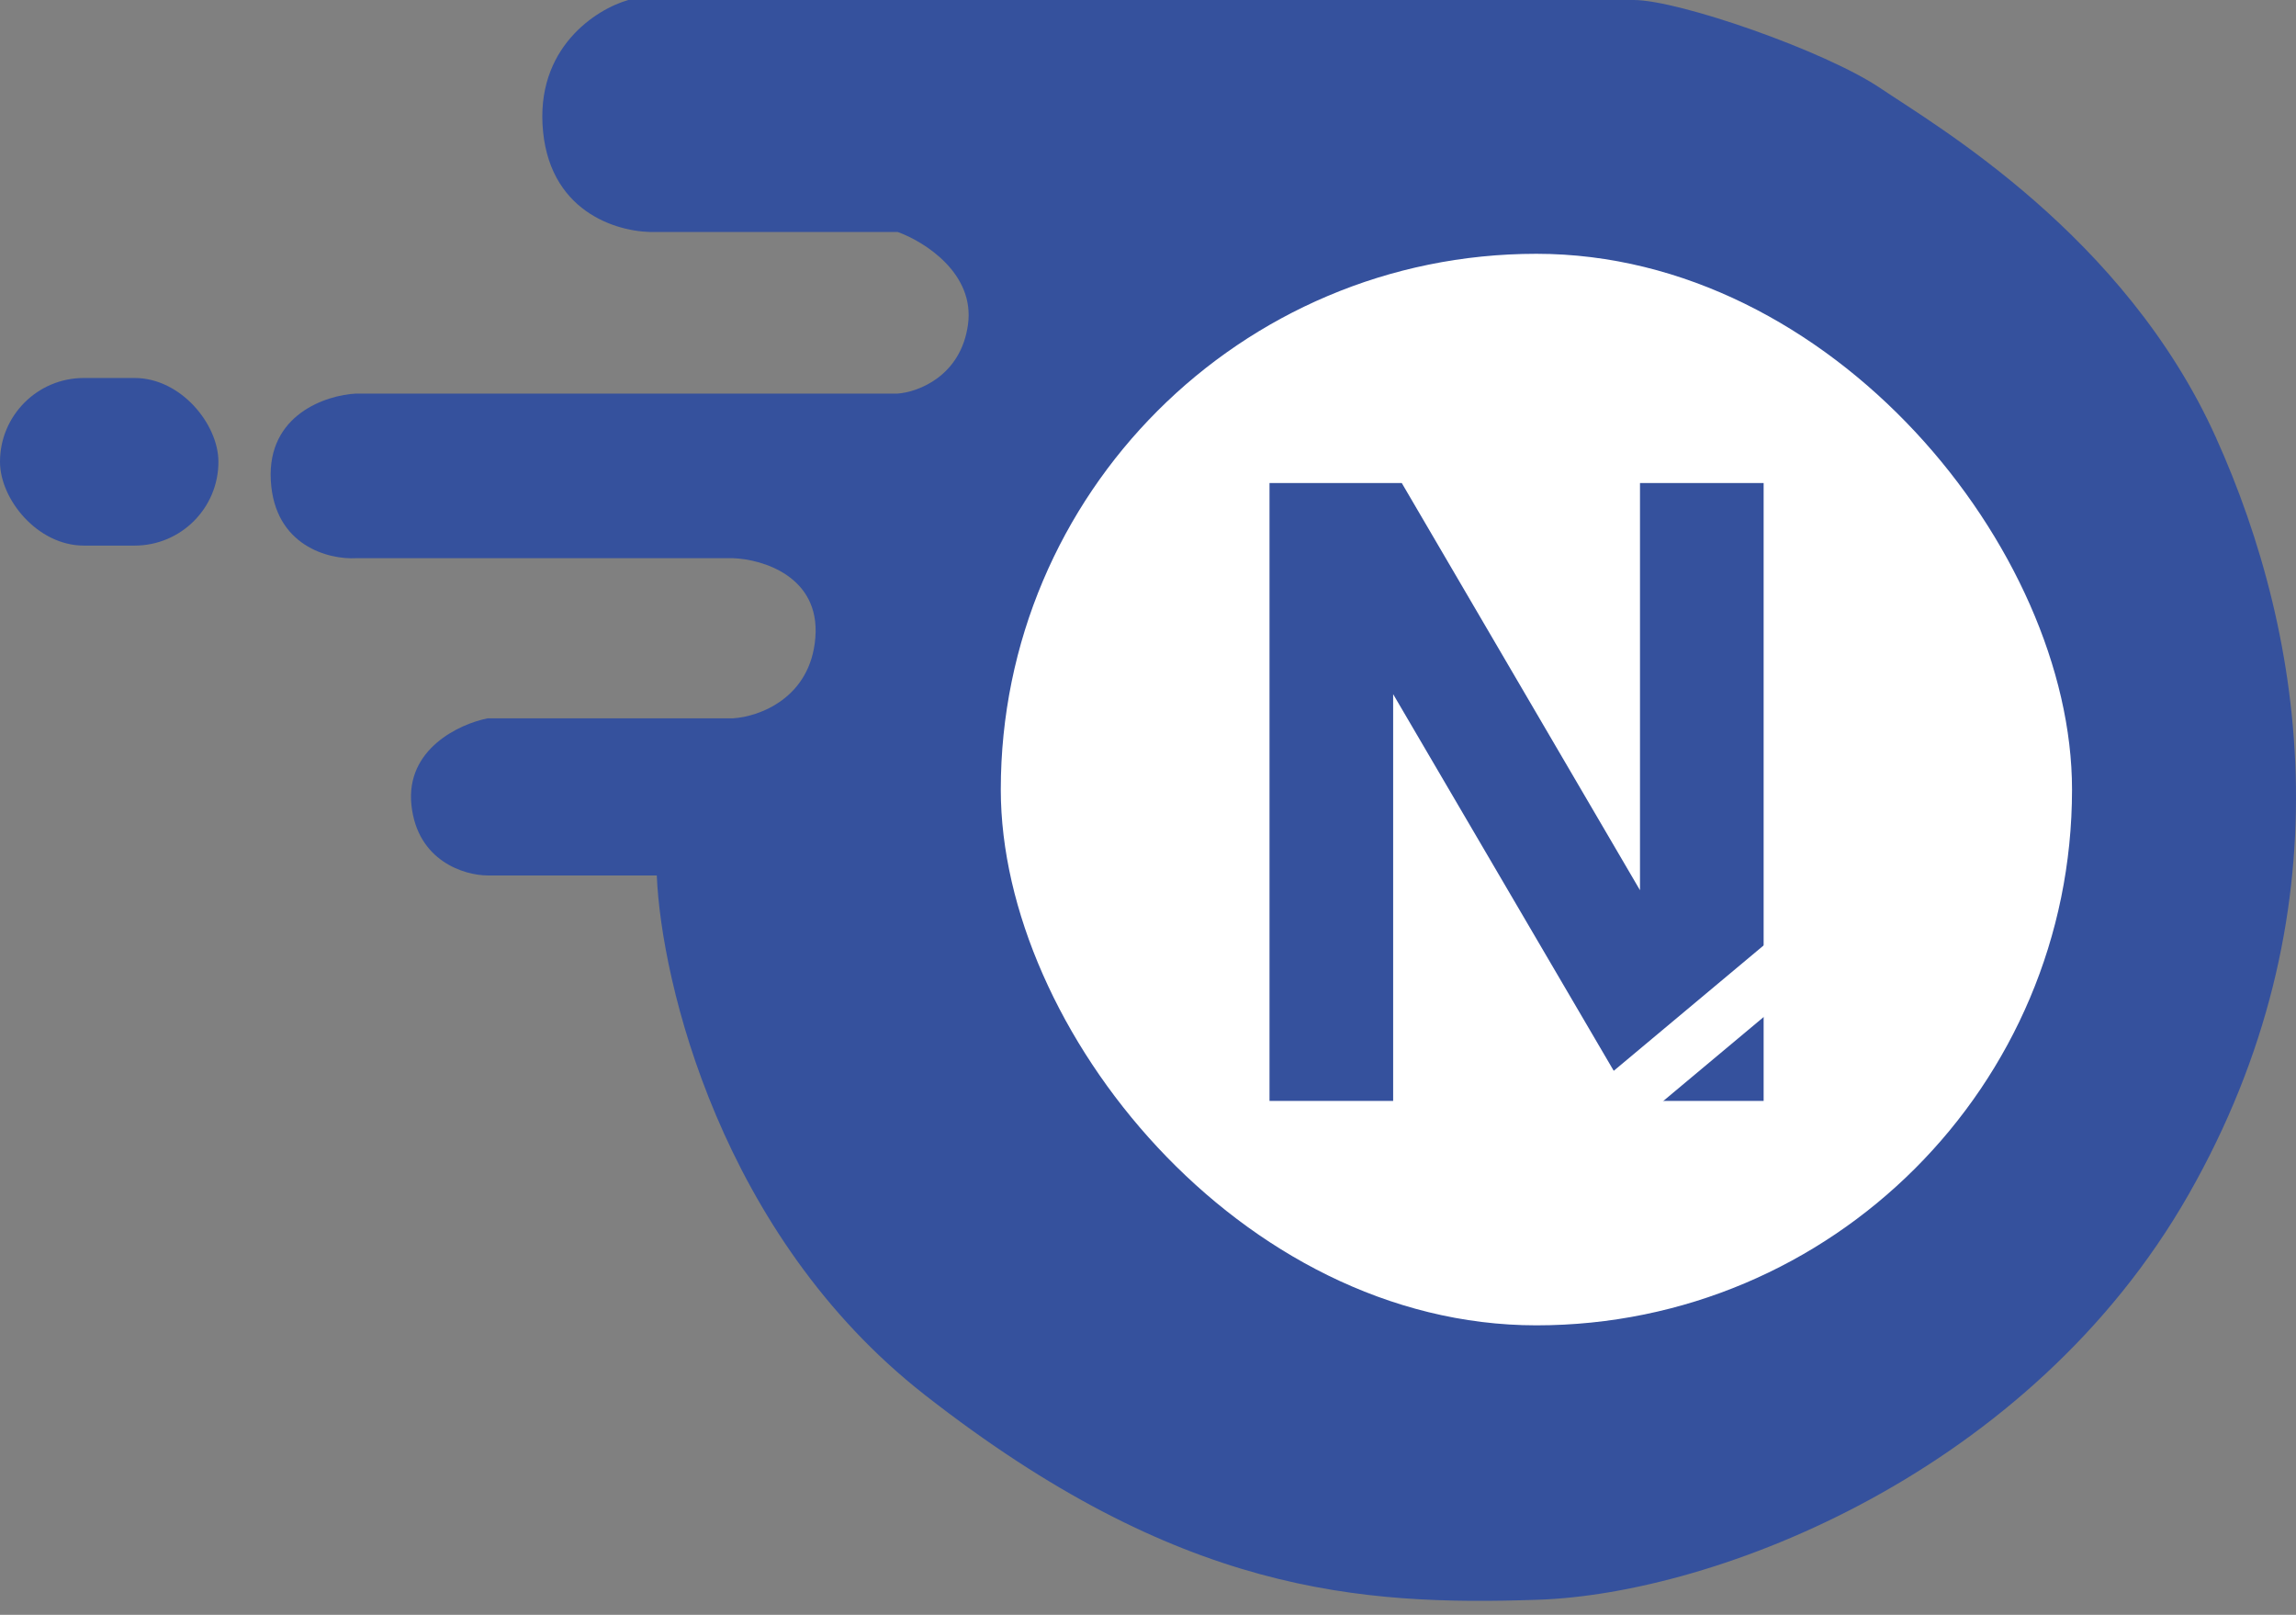 <svg width="128" height="90" viewBox="0 0 128 90" fill="none" xmlns="http://www.w3.org/2000/svg">
<rect x="0" y="0" width="128" height="90" fill="#808080" stroke="none"/>
<path d="M36.615 48.792H27.19C25.912 48.792 23.27 48.008 22.937 44.872C22.603 41.736 25.634 40.34 27.19 40.034H40.869C42.287 39.951 45.189 38.933 45.456 35.531C45.723 32.128 42.509 31.166 40.869 31.11H19.851C18.349 31.194 15.297 30.443 15.097 26.773C14.896 23.103 18.183 22.019 19.851 21.936H50.043C51.183 21.852 53.563 20.968 53.963 18.099C54.364 15.23 51.517 13.456 50.043 12.928H36.615C34.697 13.011 30.743 12.01 30.276 7.34C29.809 2.669 33.251 0.5 35.03 0H91.079C93.581 0 101.754 2.836 104.84 4.921C107.926 7.006 118.435 13.095 123.523 24.354C128.611 35.614 130.863 51.044 122.022 66.557C113.181 82.07 95.666 88.826 85.741 89.16C75.815 89.493 65.723 88.826 51.545 77.733C40.202 68.859 36.865 54.742 36.615 48.792Z" fill="#35519D"/>
<rect y="21.067" width="12.177" height="9.341" rx="4.671" fill="#35519D"/>
<rect x="55.793" y="14.145" width="59.721" height="59.721" rx="29.861" fill="white"/>
<path d="M98.321 61.359H90.948L77.667 38.688V61.359H70.774V26.92H78.147L91.428 49.615V26.92H98.321V61.359Z" fill="#35519D"/>
<rect x="85.34" y="63.547" width="21.41" height="3.062" transform="rotate(-39.904 85.34 63.547)" fill="white"/>
</svg>
